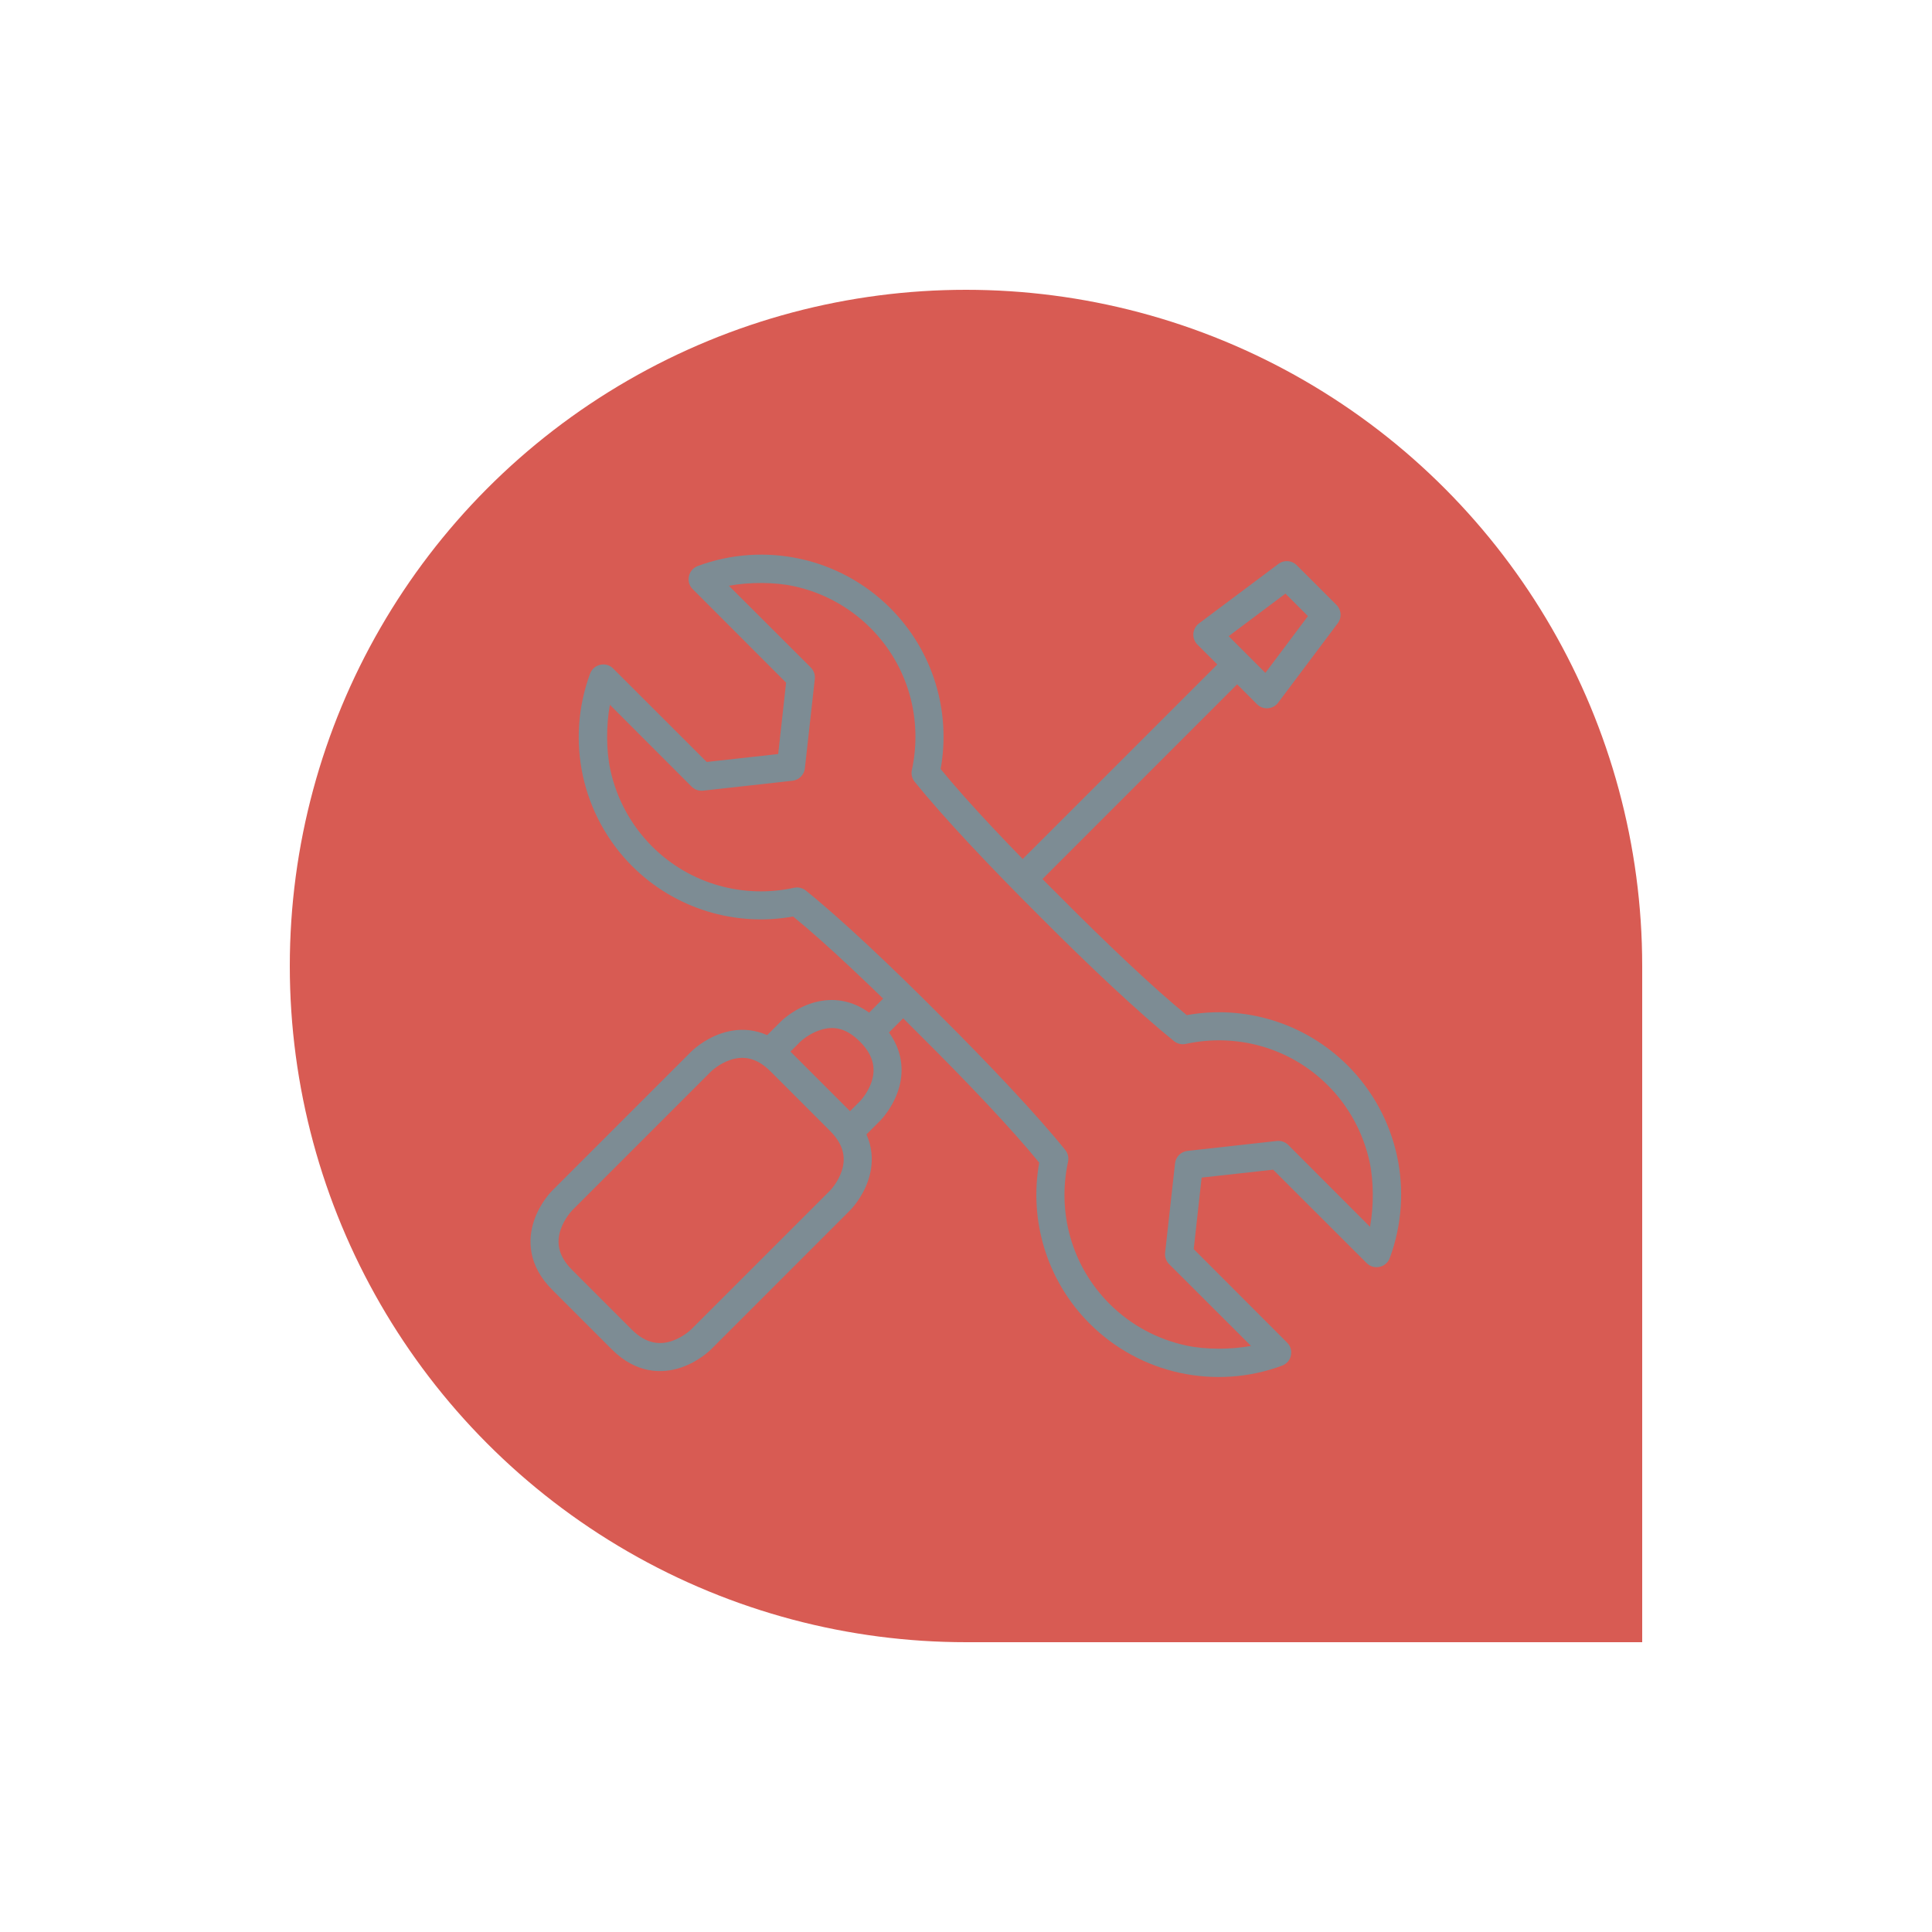 <svg id="SvgjsSvg1013" width="288" height="288" xmlns="http://www.w3.org/2000/svg" version="1.1" xmlns:xlink="http://www.w3.org/1999/xlink" xmlns:svgjs="http://svgjs.com/svgjs"><g id="SvgjsG1023" transform="matrix(0.7,0,0,0.7,43.2,43.2)" fill="#d85b53"><circle id="SvgjsCircle1024" r="144" cx="144" cy="144"></circle><rect id="SvgjsRect1025" width="144" height="144" x="144" y="144" rx="0" ry="0"></rect></g><defs id="SvgjsDefs1014"></defs><g id="SvgjsG1015" transform="matrix(0.465,0,0,0.465,77.013,77.013)"><svg xmlns="http://www.w3.org/2000/svg" xmlns:svgjs="http://svgjs.com/svgjs" xmlns:xlink="http://www.w3.org/1999/xlink" width="288" height="288"><svg xmlns="http://www.w3.org/2000/svg" width="288" height="288" viewBox="0 0 16.933 16.933"><path style="line-height:normal;font-variant-ligatures:normal;font-variant-position:normal;font-variant-caps:normal;font-variant-numeric:normal;font-variant-alternates:normal;font-feature-settings:normal;text-indent:0;text-align:start;text-decoration-line:none;text-decoration-style:solid;text-decoration-color:#000;text-transform:none;text-orientation:mixed;white-space:normal;shape-padding:0;isolation:auto;mix-blend-mode:normal;solid-color:#000;solid-opacity:1" d="m 14.539,15.924 c -0.028,0.033 -0.065,0.061 -0.11,0.078 -0.629,0.234 -1.299,0.273 -1.93,0.136 -0.63,-0.137 -1.222,-0.452 -1.697,-0.926 C 9.99,14.4 9.655,13.259 9.85,12.177 9.347,11.558 8.489,10.653 7.609,9.779 6.735,8.899 5.83,8.041 5.211,7.537 4.129,7.733 2.988,7.398 2.175,6.586 1.701,6.11 1.387,5.519 1.249,4.888 c -0.137,-0.63 -0.097,-1.3 0.136,-1.93 0.017,-0.045 0.044,-0.082 0.078,-0.11 0.1,-0.084 0.256,-0.087 0.358,0.016 l 1.762,1.76 1.346,-0.149 1.76e-5,-0.001 0.001,-1.81e-5 L 5.079,3.129 3.319,1.367 C 3.216,1.265 3.219,1.109 3.303,1.009 3.331,0.976 3.368,0.948 3.413,0.931 4.042,0.698 4.712,0.658 5.343,0.795 5.973,0.932 6.565,1.247 7.04,1.721 7.853,2.533 8.188,3.674 7.992,4.757 c 0.503,0.619 1.361,1.524 2.242,2.397 0.874,0.88 1.778,1.739 2.397,2.242 1.082,-0.196 2.223,0.139 3.036,0.952 0.474,0.475 0.788,1.067 0.926,1.697 0.137,0.63 0.097,1.3 -0.136,1.93 -0.017,0.045 -0.044,0.082 -0.078,0.11 -0.1,0.084 -0.256,0.087 -0.358,-0.016 l -1.762,-1.76 -1.346,0.149 v 0.002 h -0.002 l -0.149,1.346 1.76,1.762 c 0.103,0.102 0.1,0.258 0.016,0.358 z M 13.841,15.63 12.299,14.09 c -0.057,-0.057 -0.085,-0.137 -0.076,-0.217 l 0.187,-1.684 c 0.007,-0.062 0.035,-0.116 0.076,-0.158 0.041,-0.041 0.096,-0.069 0.158,-0.076 l 1.684,-0.187 c 0.08,-0.009 0.16,0.019 0.217,0.076 l 1.54,1.542 c 0.07,-0.382 0.072,-0.856 -0.009,-1.228 C 15.959,11.625 15.694,11.123 15.292,10.721 14.564,9.993 13.55,9.735 12.615,9.938 c -0.078,0.018 -0.16,-0.001 -0.223,-0.051 C 11.735,9.358 10.776,8.456 9.857,7.531 8.932,6.611 8.03,5.653 7.501,4.996 7.451,4.933 7.432,4.851 7.45,4.773 7.653,3.837 7.395,2.824 6.667,2.096 6.264,1.694 5.763,1.428 5.229,1.312 4.857,1.231 4.383,1.233 4.001,1.303 L 5.544,2.843 c 0.057,0.057 0.085,0.137 0.076,0.217 L 5.433,4.744 c -0.007,0.062 -0.035,0.116 -0.076,0.158 -0.041,0.041 -0.096,0.069 -0.158,0.076 l -1.684,0.187 c -0.08,0.009 -0.16,-0.019 -0.217,-0.076 L 1.758,3.547 c -0.07,0.382 -0.072,0.856 0.009,1.228 0.116,0.533 0.382,1.035 0.783,1.438 0.728,0.728 1.742,0.986 2.677,0.783 0.078,-0.018 0.16,0.001 0.223,0.051 0.658,0.529 1.615,1.432 2.535,2.357 0.924,0.92 1.827,1.877 2.357,2.535 0.05,0.063 0.068,0.144 0.051,0.223 -0.203,0.936 0.055,1.949 0.783,2.677 0.403,0.402 0.904,0.667 1.438,0.783 0.372,0.081 0.846,0.079 1.228,0.009 z" class="color000 svgShape" color="#000" enable-background="accumulate" font-family="sans-serif" font-weight="400" overflow="visible" fill="#7d8c94"></path><path style="line-height:normal;font-variant-ligatures:normal;font-variant-position:normal;font-variant-caps:normal;font-variant-numeric:normal;font-variant-alternates:normal;font-feature-settings:normal;text-indent:0;text-align:start;text-decoration-line:none;text-decoration-style:solid;text-decoration-color:#000;text-transform:none;text-orientation:mixed;white-space:normal;shape-padding:0;isolation:auto;mix-blend-mode:normal;solid-color:#000;solid-opacity:1" d="M4.6 9.895L4.975 10.27 5.349 9.895c0 0 .151-.144.365-.215.214-.071.465-.077.758.217.284.284.288.545.217.758-.071.214-.217.363-.217.363l-.374.374.374.374.374-.374c0 0 .228-.223.344-.57C7.306 10.474 7.31 9.987 6.846 9.522 6.379 9.055 5.893 9.061 5.545 9.177 5.198 9.293 4.975 9.521 4.975 9.521zM12.822 2.049a.265.265 0 00.01.363L13.954 3.535A.265.265 0 0014.354 3.506L15.476 2.011A.265.265 0 0015.453 1.664L14.704.916A.265.265 0 0014.358.892L12.861 2.013a.265.265 0 00-.039.036zm.599.204l1.07-.802.424.424-.802 1.07z" class="color000 svgShape" color="#000" enable-background="accumulate" font-family="sans-serif" font-weight="400" overflow="visible" fill="#7d8c94"></path><path style="line-height:normal;font-variant-ligatures:normal;font-variant-position:normal;font-variant-caps:normal;font-variant-numeric:normal;font-variant-alternates:normal;font-feature-settings:normal;text-indent:0;text-align:start;text-decoration-line:none;text-decoration-style:solid;text-decoration-color:#000;text-transform:none;text-orientation:mixed;white-space:normal;shape-padding:0;isolation:auto;mix-blend-mode:normal;solid-color:#000;solid-opacity:1" d="M6.472 9.521L6.846 9.895 7.454 9.288 7.079 8.913zM9.366 6.626L9.741 7.001 13.768 2.973 13.394 2.599zM.671 12.703c0 0-.228.223-.344.57-.116.348-.121.835.344 1.3l1.123 1.123c.464.464.952.46 1.3.344.348-.116.57-.344.57-.344L6.284 13.076c0 0 .228-.223.344-.57C6.744 12.158 6.75 11.672 6.284 11.206L5.161 10.083C4.695 9.617 4.209 9.623 3.862 9.739 3.514 9.855 3.291 10.083 3.291 10.083zm.374.374l2.62-2.62c0 0 .15-.146.363-.217.214-.071.474-.068.758.217l1.123 1.123c.286.286.288.545.217.758-.071.214-.217.363-.217.363l-2.62 2.62c0 0-.15.146-.363.217-.214.071-.474.067-.758-.217L1.046 14.199C.761 13.915.757 13.654.829 13.44.9 13.227 1.046 13.077 1.046 13.077z" class="color000 svgShape" color="#000" enable-background="accumulate" font-family="sans-serif" font-weight="400" overflow="visible" fill="#7d8c94"></path></svg></svg></g></svg>